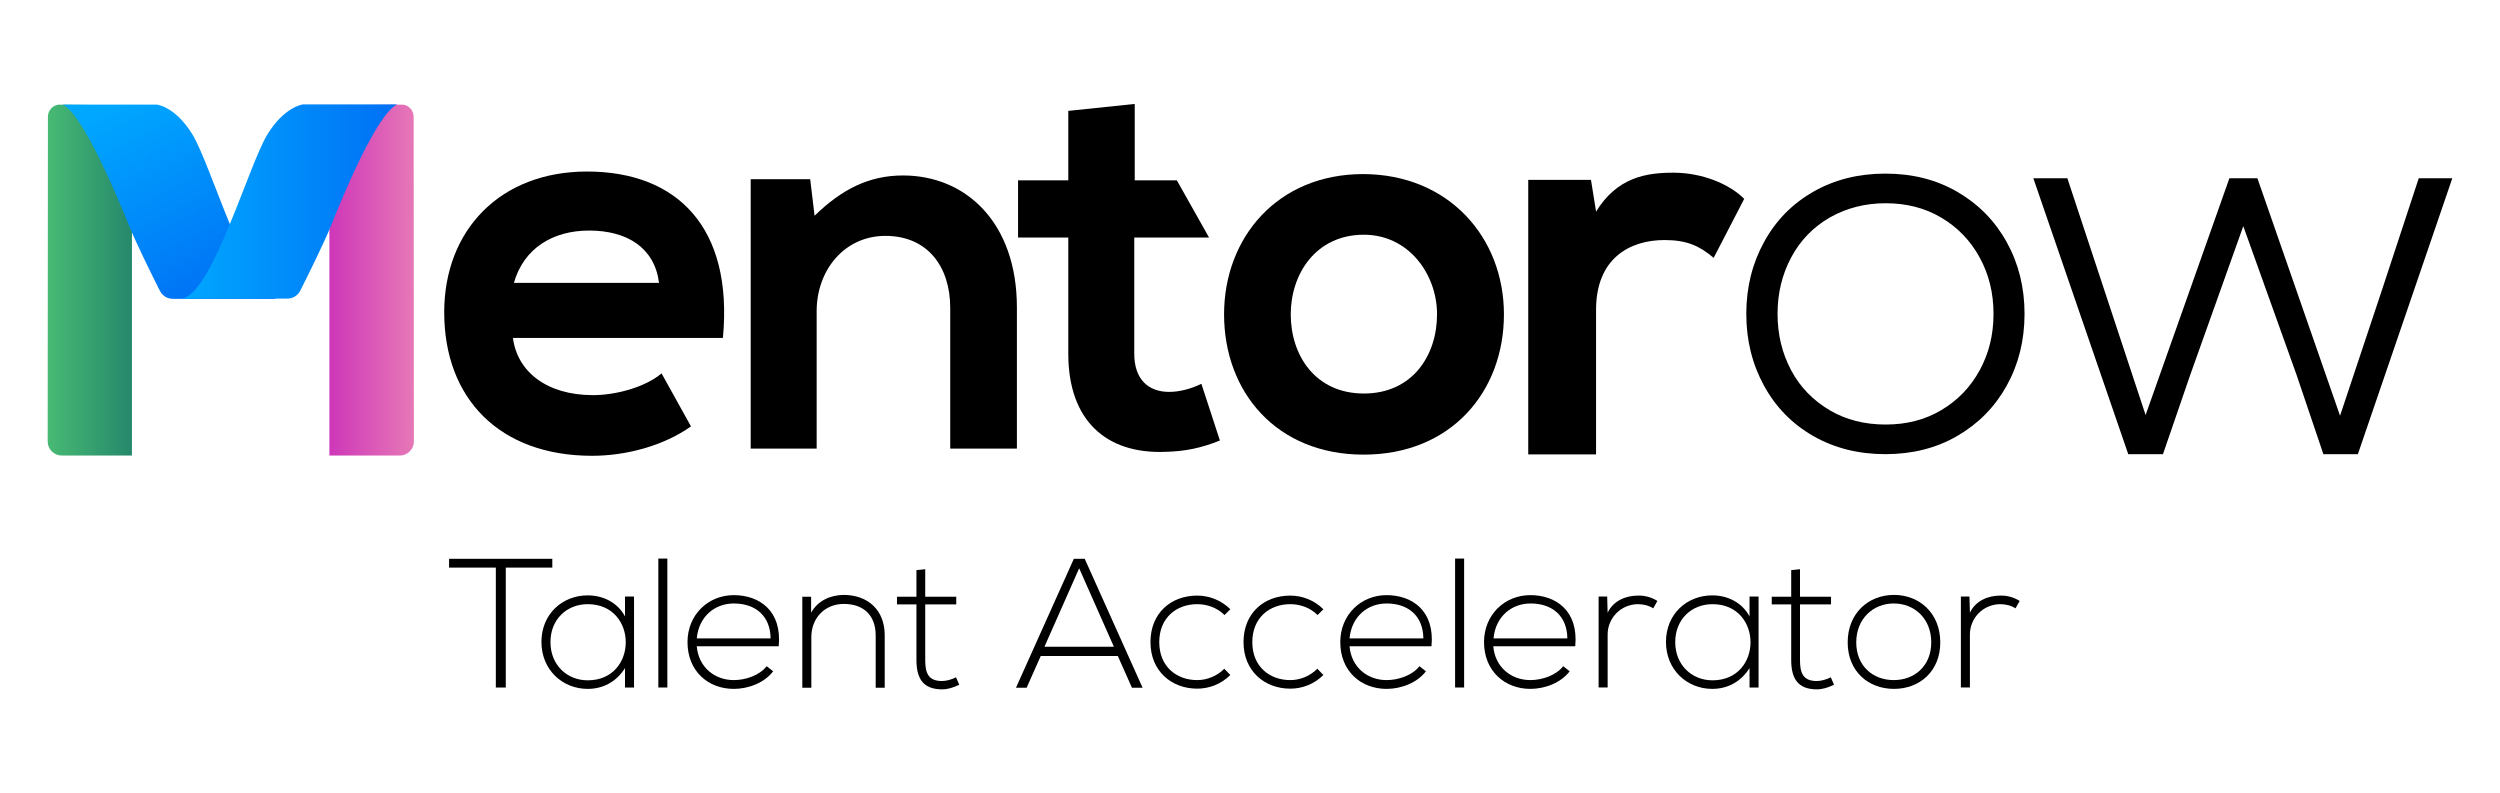 <?xml version="1.0" standalone="no"?>
<!DOCTYPE svg PUBLIC "-//W3C//DTD SVG 1.1//EN" "http://www.w3.org/Graphics/SVG/1.1/DTD/svg11.dtd">
<svg xmlns="http://www.w3.org/2000/svg" xmlns:xlink="http://www.w3.org/1999/xlink" version="1.1" id="top_logo" x="0px" y="0px" viewBox="0 0 1080 342.6" style="enable-background:new 0 0 1080 342.6;" xml:space="preserve" width="1080" height="342.6">
<style type="text/css">
	.st0{fill:none;}
	.st1{fill:#474DD4;}
	.st2{fill:#D8232A;}
	.st3{fill:#FBAC2B;}
	.st4{fill:#18639D;}
	.st5{fill:#34BEB1;}
	.st6{fill:#FFFFFF;}
	.st7{clip-path:url(#SVGID_00000029748007205103221520000008264618504455500210_);}
	.st8{fill:url(#SVGID_00000165196658240085771950000001651979488674072456_);}
	.st9{fill:url(#SVGID_00000098901879787879848420000014184321314079348362_);}
	.st10{fill:url(#SVGID_00000035516388675805618860000014518278197092425613_);}
	.st11{fill:url(#SVGID_00000094594149029656197570000002970091596541516975_);}
	.st12{fill:url(#SVGID_00000136376286327871947730000013352038775704726679_);}
	.st13{fill:url(#SVGID_00000042003636043511976940000009883530055571885223_);}
	.st14{fill:url(#SVGID_00000069357391701547472310000001795162542987773375_);}
	.st15{fill:url(#SVGID_00000012467008284299142500000016673125859643730339_);}
	.st16{fill:url(#SVGID_00000069383759120998751800000002981089335285931399_);}
	.st17{clip-path:url(#SVGID_00000073713654242469507070000002713639626475180209_);}
	.st18{fill:url(#SVGID_00000064353141137958057300000015344938867175442322_);}
	.st19{fill:url(#SVGID_00000041997970428227971220000004295724374174957246_);}
	.st20{fill:url(#SVGID_00000129202021931577385480000014885692405830270387_);}
	.st21{fill:url(#SVGID_00000065064653557080381490000009502128543516236475_);}
	.st22{fill:url(#SVGID_00000117645821327641113230000014767043726531594372_);}
	.st23{fill:url(#SVGID_00000173146356990560198400000013176653996502496898_);}
	.st24{fill:url(#SVGID_00000147186128508414936980000005427387811588792457_);}
	.st25{fill:url(#SVGID_00000129883978256894666130000011097241594925982604_);}
	.st26{fill:url(#SVGID_00000008836171264419774640000010874195947246387130_);}
	.st27{fill:url(#SVGID_00000160904516322752386120000006642083739447111084_);}
	.st28{fill:url(#SVGID_00000114049576001197526150000008760901656647403700_);}
	.st29{fill:url(#SVGID_00000107565609264847625820000003048656741640110990_);}
	.st30{fill:url(#SVGID_00000043436221699694132000000017974407770895556741_);}
	.st31{fill:url(#SVGID_00000041984504451450184810000005699798184522514328_);}
	.st32{fill:url(#SVGID_00000131358594786635558410000012888199416110839479_);}
	.st33{fill:url(#SVGID_00000088852672951137320440000013523916724348280744_);}
	.st34{fill:url(#SVGID_00000108292753031762575040000018246972876368850860_);}
	.st35{fill:url(#SVGID_00000141419476022132119080000010053408958556607391_);}
	.st36{fill:url(#SVGID_00000021833520566848472210000008438997294007467396_);}
	.st37{fill:url(#SVGID_00000084496473192556996370000017200603900914071471_);}
	.st38{fill:url(#SVGID_00000124872925081527608170000003119098471097825972_);}
	.st39{fill:url(#SVGID_00000145040877974552312490000016284492981567362186_);}
	.st40{fill:url(#SVGID_00000095296953836868950820000016641981897746203529_);}
	.st41{fill:url(#SVGID_00000176014469950439560790000015432510514354874535_);}
	.st42{fill:url(#SVGID_00000014606300491125409050000010007049154715407034_);}
	.st43{fill:url(#SVGID_00000127005195037369271820000014327626351630302618_);}
	.st44{fill:url(#SVGID_00000152259294517164772680000004583108930849632662_);}
	.st45{fill:url(#SVGID_00000074424247266852093670000000763768245674387637_);}
	.st46{fill:url(#SVGID_00000090988242425929755340000017010213609066386597_);}
	.st47{fill:url(#SVGID_00000090260018958783304450000011271126744569312419_);}
	.st48{fill:url(#SVGID_00000028306720110596247650000005131940900205213609_);}
	.st49{fill:url(#SVGID_00000181073166778778214870000008846199201553408129_);}
	.st50{fill:url(#SVGID_00000165223852301217007950000012282229798427761302_);}
	.st51{fill:url(#SVGID_00000161619260183924077380000002088597587191133350_);}
	.st52{fill:url(#SVGID_00000140725513510997583930000003276494422649757095_);}
	.st53{fill:url(#SVGID_00000093169733864555271700000000179967839838187411_);}
	.st54{fill:url(#SVGID_00000083076253632729639480000005212594543204033933_);}
	.st55{fill:url(#SVGID_00000098918454064701505950000012520871499583237543_);}
	.st56{fill:url(#SVGID_00000015312938511579030010000006596191701693094560_);}
	.st57{fill:url(#SVGID_00000173129387144430015950000011422833943131989942_);}
	.st58{fill:url(#SVGID_00000125574941602407312250000011423598764508922011_);}
	.st59{fill:url(#SVGID_00000173140254943684563860000017003258588365456061_);}
	.st60{fill:url(#SVGID_00000116214270279680297870000016257523026197454516_);}
	.st61{fill:url(#SVGID_00000078032739474302514300000005492057556493474472_);}
	.st62{fill:url(#SVGID_00000163783065643891689370000017162461781473658526_);}
	.st63{fill:url(#SVGID_00000052825714237408978240000000776773729785327505_);}
	.st64{fill:url(#SVGID_00000085226352020617073410000012150988541087029432_);}
	.st65{fill:url(#SVGID_00000181066095600245004320000001005992860528804790_);}
	.st66{fill:url(#SVGID_00000077308809079410708170000009698328659438694296_);}
	.st67{fill:url(#SVGID_00000124845609886642298960000002303836759949271210_);}
	.st68{fill:url(#SVGID_00000065791051116615100370000005972163818152014266_);}
	.st69{fill:url(#SVGID_00000034784120467452235060000017088981935063469468_);}
</style>
<g>
	<polygon points="1044.9,77 1059.4,77 1018.6,196.2 1003.7,196.2 992.1,161.9 969.1,97.7 946.2,161.9 934.4,196.2 919.4,196.2    878.4,77 893.1,77 926.9,179.3 963.1,77 975.2,77 1010.9,179.6 1029,125.3  "/>
	<g>
		<path d="M410.5,193.8V133c0-17.7-9.7-31.1-28-31.1c-17.7,0-29.7,14.8-29.7,32.5v59.4h-28.5V77.4H350l1.9,15.8    c11.8-11.5,23.6-17.4,38.2-17.4c27.3,0,49.2,20.5,49.2,57v61H410.5z"/>
		<path d="M490.2,44.9v33h18.2l13.9,24.7h-32.3v50.2c0,11.1,6.1,16.5,15.1,16.5c4.5,0,9.7-1.4,13.9-3.5l8,24.5    c-8.2,3.3-15.1,4.7-23.8,4.9c-25.2,0.9-41.7-13.4-41.7-42.4v-50.2h-21.7V77.9h21.7V47.9L490.2,44.9z"/>
		<path d="M649.7,135.8c0,33.5-22.9,60.6-60.6,60.6c-37.7,0-60.3-27.1-60.3-60.6c0-33.2,23.1-60.6,60.1-60.6    C625.9,75.3,649.7,102.6,649.7,135.8z M557.6,135.8c0,17.7,10.6,34.2,31.6,34.2s31.6-16.5,31.6-34.2c0-17.4-12.3-34.4-31.6-34.4    C568.4,101.4,557.6,118.4,557.6,135.8z"/>
		<path d="M687.3,77.7l2.2,13.7c9.1-14.7,21.4-16.8,33.4-16.8c12.3,0,24.1,4.8,30.6,11.3l-13.2,25.5c-6-5.1-11.5-7.7-21.2-7.7    c-15.4,0-29.6,8.2-29.6,30.1v62.5h-29.3V77.7H687.3z"/>
		<path d="M256.2,170.7c-20.3,0-32.8-10.4-34.6-24.7h90.7c4.5-47.8-19.8-71.9-58.7-71.9c-37.7,0-61.7,25.5-61.7,60.8    c0,37.2,23.8,62,63.9,62c14.5,0,30.7-4.2,42.7-12.7l-12.7-22.9C278.7,167.3,266,170.7,256.2,170.7z M254.5,99.6    c16.5,0,28.3,7.5,30.2,22.6H222C226.3,107.1,239,99.6,254.5,99.6z"/>
		<path d="M783.4,188.4c-9.1-5.2-16.2-12.4-21.3-21.7c-5.1-9.3-7.7-19.6-7.7-31.1c0-11.5,2.6-21.8,7.7-31.1    c5.1-9.3,12.2-16.5,21.3-21.7c9.1-5.2,19.5-7.8,31.1-7.8c11.6,0,22,2.6,31.1,7.9c9.1,5.3,16.2,12.5,21.3,21.7    c5.1,9.2,7.7,19.5,7.7,31c0,11.5-2.6,21.8-7.7,31c-5.1,9.2-12.2,16.4-21.3,21.7c-9.1,5.3-19.5,7.9-31.1,7.9    C802.9,196.2,792.5,193.6,783.4,188.4z M838.6,177.2c7.1-4.2,12.6-9.9,16.6-17.2c4-7.3,6-15.4,6-24.4s-2-17.1-6-24.4    c-4-7.3-9.5-13-16.6-17.2c-7.1-4.2-15.1-6.2-24-6.2s-17,2.1-24.2,6.2c-7.2,4.2-12.7,9.9-16.6,17.2c-3.9,7.3-5.9,15.4-5.9,24.4    s2,17.1,5.9,24.4c3.9,7.3,9.5,13,16.6,17.2c7.1,4.2,15.2,6.2,24.2,6.2S831.5,181.4,838.6,177.2z"/>
	</g>
	<g>
		
			<linearGradient id="SVGID_00000046328089124121347300000000853144038717040526_" gradientUnits="userSpaceOnUse" x1="20.575" y1="121.02" x2="57.047" y2="121.02">
			<stop offset="0" style="stop-color:#48BA74"/>
			<stop offset="1" style="stop-color:#25886B"/>
		</linearGradient>
		<path style="fill:url(#SVGID_00000046328089124121347300000000853144038717040526_);" d="M52.7,45.5l-27.1-0.3    c-2.6,0-4.9,2.5-4.9,5.1l-0.1,140.5c0,3.3,2.8,6,6.1,6H57v-147C57,47.5,55.1,45.5,52.7,45.5z"/>
		
			<linearGradient id="SVGID_00000093890393877665341440000001706934591130606224_" gradientUnits="userSpaceOnUse" x1="-2696.672" y1="121.02" x2="-2660.2" y2="121.02" gradientTransform="matrix(-1 0 0 1 -2517.904 0)">
			<stop offset="0" style="stop-color:#E678B7"/>
			<stop offset="1" style="stop-color:#CE37B8"/>
		</linearGradient>
		<path style="fill:url(#SVGID_00000093890393877665341440000001706934591130606224_);" d="M146.7,45.5l27.1-0.3    c2.6,0,4.9,2.5,4.9,5.1l0.1,140.5c0,3.3-2.8,6-6.1,6h-30.4v-147C142.3,47.5,144.3,45.5,146.7,45.5z"/>
		
			<linearGradient id="SVGID_00000083768374503936469050000007622658427512888224_" gradientUnits="userSpaceOnUse" x1="51.417" y1="44.374" x2="94.899" y2="129.189">
			<stop offset="0" style="stop-color:#00A7FF"/>
			<stop offset="1" style="stop-color:#0070F5"/>
		</linearGradient>
		<path style="fill:url(#SVGID_00000083768374503936469050000007622658427512888224_);" d="M119.4,129.1    c-12.9-3.7-28.2-57.7-36.2-70.9c-7.4-12.2-15.4-13-15.4-13l-40.7,0c8.7,3.9,24.1,41,28.5,51.9c3.3,8.2,10.3,22.2,13.5,28.6    c1.1,2.1,3.2,3.4,5.6,3.4L119.4,129.1z"/>
		
			<linearGradient id="SVGID_00000042727821973214900180000018030375503163144110_" gradientUnits="userSpaceOnUse" x1="78.692" y1="87.118" x2="171.577" y2="87.118">
			<stop offset="0" style="stop-color:#00A7FF"/>
			<stop offset="1" style="stop-color:#0070F5"/>
		</linearGradient>
		<path style="fill:url(#SVGID_00000042727821973214900180000018030375503163144110_);" d="M171.6,45.1l-40.7,0c0,0-8,0.9-15.4,13    c-8,13.1-23.3,67-36.2,70.7c-0.1,0-0.7,0.2-0.5,0.2l45.3,0c2.4,0,4.5-1.3,5.6-3.4c3.2-6.4,10.2-20.4,13.5-28.6    C147.5,86.1,162.8,49,171.6,45.1z"/>
	</g>
	<g>
		<path d="M214.1,245.2H194v-3.8h44.6v3.8h-20.1v51.8h-4.3V245.2z"/>
		<path d="M273.9,257.7c0,13.1,0,26.2,0,39.3h-3.9v-8.4c-3.8,6.1-9.7,9-16.1,9c-11,0-20-8.3-20-20.3s9-20.1,20-20.1    c6.4,0,12.8,2.9,16.1,9.1v-8.6H273.9z M237.8,277.4c0,9.9,7.2,16.5,16.1,16.5c21.9,0,21.9-32.9,0-32.9    C244.9,261,237.8,267.5,237.8,277.4z"/>
		<path d="M288.3,241.3v55.7h-3.9v-55.7H288.3z"/>
		<path d="M297,277.4c0-11.8,8.9-20.3,20-20.3c11.1,0,20.9,6.8,19.4,22.1H301c0.8,9.2,7.9,14.6,16,14.6c5.2,0,11.2-2.1,14.2-6    l2.8,2.2c-3.8,5-10.7,7.6-17,7.6C305.9,297.6,297,289.9,297,277.4z M332.9,275.8c-0.1-9.7-6.5-15.1-15.9-15.1    c-8.1,0-15.1,5.5-16,15.1H332.9z"/>
		<path d="M350.4,257.7v7c3-5.4,8.5-7.6,14-7.7c10.5,0,17.8,6.5,17.8,17.4v22.7h-3.9v-22.6c0-8.9-5.5-13.7-14-13.6    c-8.1,0.1-13.8,6.2-13.8,14.3v21.9h-3.9v-39.3H350.4z"/>
		<path d="M399.7,245.9v11.9h13.4v3.3h-13.4v24c0,5.3,1.1,9.1,7.2,9.1c1.9,0,4.1-0.6,6.1-1.6l1.4,3.2c-2.5,1.2-4.9,2-7.4,2    c-8.4,0-11.1-4.9-11.1-12.7v-24h-8.4v-3.3h8.4v-11.5L399.7,245.9z"/>
		<path d="M489,297.1l-6.1-13.7h-33.3l-6.1,13.7h-4.6l25-55.7h4.7l25,55.7H489z M481.2,279.4l-15-33.9l-15,33.9H481.2z"/>
		<path d="M531.5,291.6c-4,4-9.2,5.9-14.3,5.9c-11.1,0-20.2-7.6-20.2-20.1s8.8-20.1,20.2-20.1c5.2,0,10.4,2,14.3,5.9l-2.5,2.5    c-3.2-3.2-7.6-4.7-11.8-4.7c-8.9,0-16.4,5.8-16.4,16.4c0,10.6,7.5,16.4,16.4,16.4c4.2,0,8.5-1.7,11.7-4.9L531.5,291.6z"/>
		<path d="M571.7,291.6c-4,4-9.2,5.9-14.3,5.9c-11.1,0-20.2-7.6-20.2-20.1s8.8-20.1,20.2-20.1c5.2,0,10.4,2,14.3,5.9l-2.5,2.5    c-3.2-3.2-7.6-4.7-11.8-4.7c-8.9,0-16.4,5.8-16.4,16.4c0,10.6,7.5,16.4,16.4,16.4c4.2,0,8.5-1.7,11.7-4.9L571.7,291.6z"/>
		<path d="M579,277.4c0-11.8,8.9-20.3,20-20.3c11.1,0,20.9,6.8,19.4,22.1H583c0.8,9.2,7.9,14.6,16,14.6c5.2,0,11.2-2.1,14.2-6    l2.8,2.2c-3.8,5-10.7,7.6-17,7.6C587.9,297.6,579,289.9,579,277.4z M614.9,275.8c-0.1-9.7-6.5-15.1-15.9-15.1    c-8.1,0-15.1,5.5-16,15.1H614.9z"/>
		<path d="M632.5,241.3v55.7h-3.9v-55.7H632.5z"/>
		<path d="M641.1,277.4c0-11.8,8.9-20.3,20-20.3s20.9,6.8,19.4,22.1h-35.4c0.8,9.2,7.9,14.6,16,14.6c5.2,0,11.2-2.1,14.2-6l2.8,2.2    c-3.8,5-10.7,7.6-17,7.6C650.1,297.6,641.1,289.9,641.1,277.4z M677.1,275.8c-0.1-9.7-6.5-15.1-15.9-15.1c-8.1,0-15.1,5.5-16,15.1    H677.1z"/>
		<path d="M694.3,257.7l0.2,7c2.5-5.3,8-7.4,13.1-7.4c2.9-0.1,5.8,0.7,8.4,2.3l-1.8,3.2c-2.1-1.3-4.4-1.8-6.7-1.8    c-7.3,0.1-13,6-13,13.1v22.9h-3.9v-39.3H694.3z"/>
		<path d="M759.7,257.7c0,13.1,0,26.2,0,39.3h-3.9v-8.4c-3.8,6.1-9.7,9-16.1,9c-11,0-20-8.3-20-20.3s9-20.1,20-20.1    c6.4,0,12.8,2.9,16.1,9.1v-8.6H759.7z M723.7,277.4c0,9.9,7.2,16.5,16.1,16.5c21.9,0,21.9-32.9,0-32.9    C730.8,261,723.7,267.5,723.7,277.4z"/>
		<path d="M777.6,245.9v11.9H791v3.3h-13.4v24c0,5.3,1.1,9.1,7.2,9.1c1.9,0,4.1-0.6,6.1-1.6l1.4,3.2c-2.5,1.2-4.9,2-7.4,2    c-8.4,0-11.1-4.9-11.1-12.7v-24h-8.4v-3.3h8.4v-11.5L777.6,245.9z"/>
		<path d="M798.2,277.5c0-12.5,8.9-20.5,20-20.5c11.1,0,20,8,20,20.5c0,12.5-8.9,20.1-20,20.1C807.1,297.6,798.2,290,798.2,277.5z     M834.3,277.5c0-10.2-7.2-16.8-16.2-16.8c-8.9,0-16.2,6.6-16.2,16.8c0,10.2,7.2,16.3,16.2,16.3    C827.1,293.8,834.3,287.7,834.3,277.5z"/>
		<path d="M850.8,257.7l0.2,7c2.5-5.3,8-7.4,13.1-7.4c2.9-0.1,5.8,0.7,8.4,2.3l-1.8,3.2c-2.1-1.3-4.4-1.8-6.7-1.8    c-7.3,0.1-13,6-13,13.1v22.9h-3.9v-39.3H850.8z"/>
	</g>
</g>
</svg>